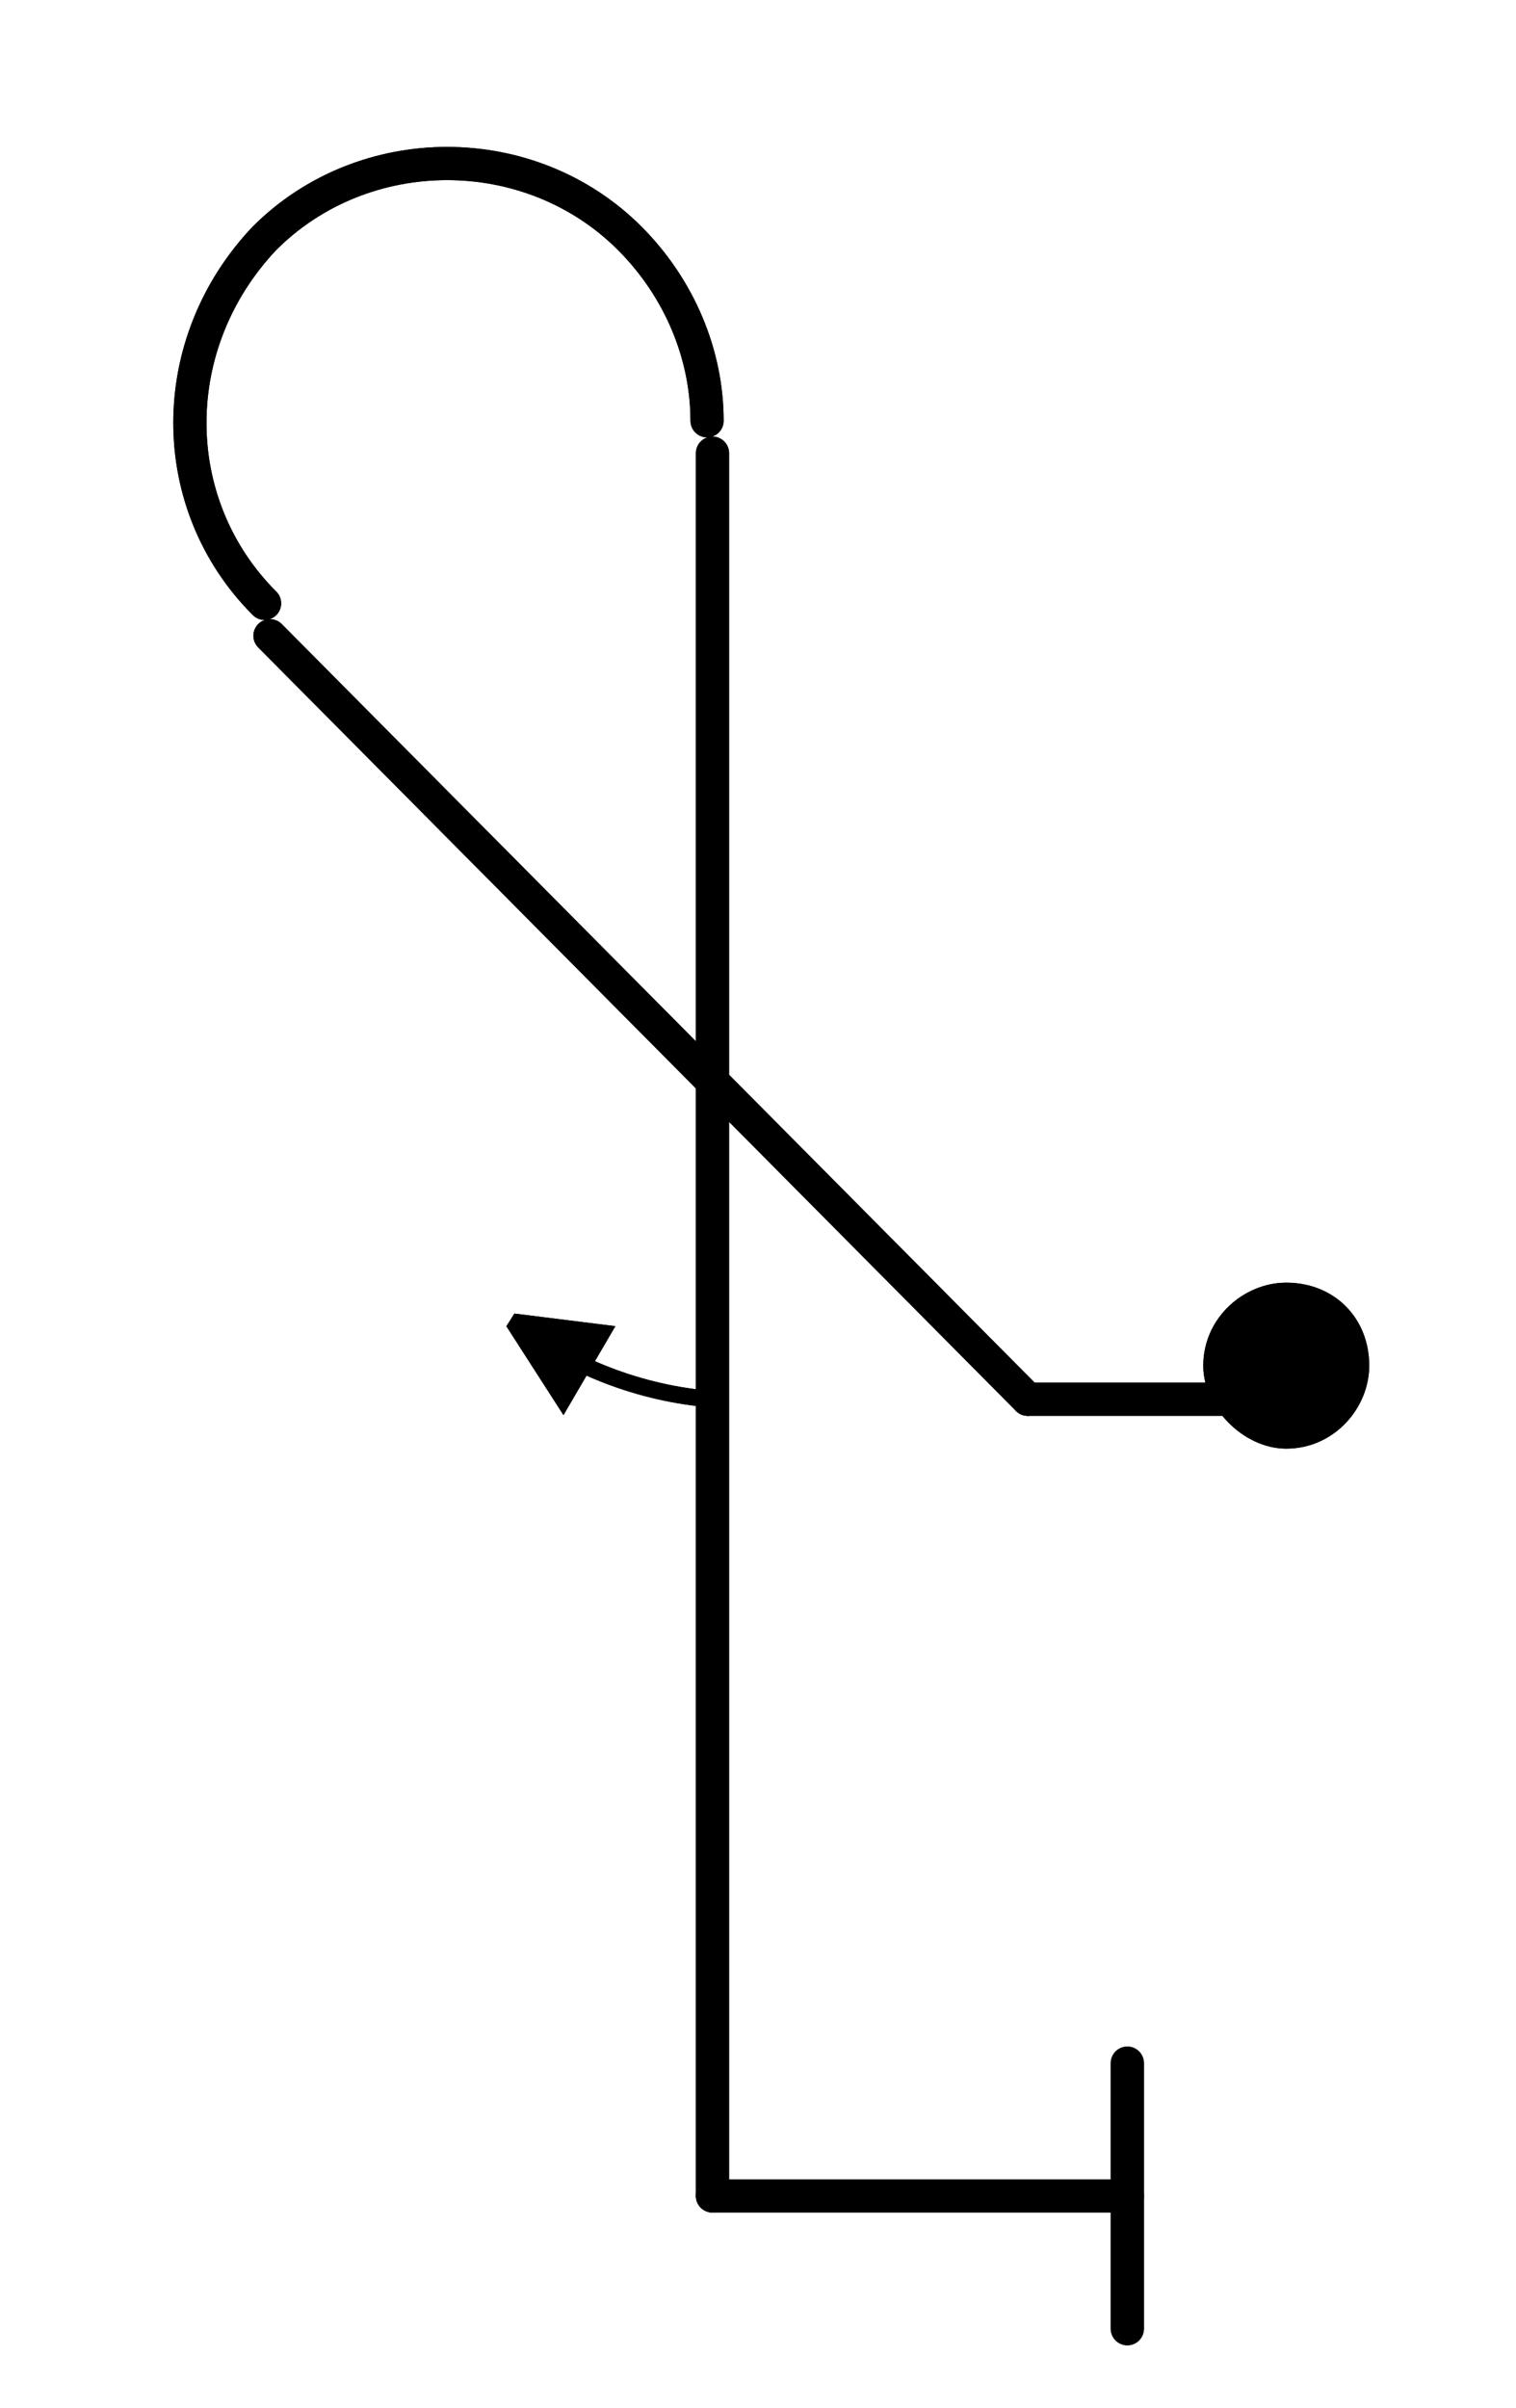 <?xml version="1.0" encoding="UTF-8" standalone="no"?>
<!-- Created with Inkscape (http://www.inkscape.org/) -->

<svg
   width="11.621mm"
   height="18.452mm"
   viewBox="0 0 11.621 18.452"
   version="1.1"
   id="svg15577"
   inkscape:version="1.2.2 (732a01da63, 2022-12-09)"
   sodipodi:docname="6.svg"
   xml:space="preserve"
   xmlns:inkscape="http://www.inkscape.org/namespaces/inkscape"
   xmlns:sodipodi="http://sodipodi.sourceforge.net/DTD/sodipodi-0.dtd"
   xmlns="http://www.w3.org/2000/svg"
   xmlns:svg="http://www.w3.org/2000/svg"><sodipodi:namedview
     id="namedview15579"
     pagecolor="#ffffff"
     bordercolor="#000000"
     borderopacity="0.25"
     inkscape:showpageshadow="2"
     inkscape:pageopacity="0.0"
     inkscape:pagecheckerboard="true"
     inkscape:deskcolor="#d1d1d1"
     inkscape:document-units="mm"
     showgrid="false"
     showborder="false"
     inkscape:zoom="2.9825758"
     inkscape:cx="122.37744"
     inkscape:cy="5.6997714"
     inkscape:window-width="1920"
     inkscape:window-height="1017"
     inkscape:window-x="1912"
     inkscape:window-y="-8"
     inkscape:window-maximized="1"
     inkscape:current-layer="layer1" /><defs
     id="defs15574" /><g
     inkscape:label="Layer 1"
     inkscape:groupmode="layer"
     id="layer1"
     transform="translate(-54.814,-94.906)"><g
       id="g15014"
       transform="matrix(0.265,0,0,0.265,49.253,55.298)" /><g
       id="g13720"
       transform="matrix(0.265,0,0,0.265,18.007,-99.254)" /><g
       id="g18168"
       transform="matrix(0.265,0,0,0.265,27.213,49.421)" /><g
       id="g20327"
       transform="matrix(0.265,0,0,0.265,64.165,105.372)"><path
         d="M 0,0 C 0,0.96 0.96,1.92 1.92,1.92 3.04,1.92 3.84,0.96 3.84,0 3.84,-1.12 3.04,-1.92 1.92,-1.92 0.96,-1.92 0,-1.12 0,0 Z"
         style="fill:#000000;fill-opacity:1;fill-rule:evenodd;stroke:none"
         id="path20329" /></g><g
       id="g20331"
       transform="matrix(0.265,0,0,0.265,64.165,105.372)"><path
         d="M 0,0 C 0,0.96 0.96,1.92 1.92,1.92 3.04,1.92 3.84,0.96 3.84,0 3.84,-1.12 3.04,-1.92 1.92,-1.92 0.96,-1.92 0,-1.12 0,0 Z"
         style="fill:none;stroke:#000000;stroke-width:0.96;stroke-linecap:round;stroke-linejoin:round;stroke-miterlimit:10;stroke-dasharray:none;stroke-opacity:1"
         id="path20333" /></g><g
       id="g20335"
       transform="matrix(0.265,0,0,0.265,30.214,-58.077)"><path
         d="m 125.44,644.64 v -7.68"
         style="fill:none;stroke:#000000;stroke-width:0.96;stroke-linecap:round;stroke-linejoin:round;stroke-miterlimit:10;stroke-dasharray:none;stroke-opacity:1"
         id="path20337" /></g><g
       id="g20339"
       transform="matrix(0.265,0,0,0.265,30.214,-58.077)"><path
         d="M 128.32,617.76 H 122.56"
         style="fill:none;stroke:#000000;stroke-width:0.96;stroke-linecap:round;stroke-linejoin:round;stroke-miterlimit:10;stroke-dasharray:none;stroke-opacity:1"
         id="path20341" /></g><g
       id="g20343"
       transform="matrix(0.265,0,0,0.265,30.214,-58.077)"><path
         d="M 122.56,617.76 100.64,595.68"
         style="fill:none;stroke:#000000;stroke-width:0.96;stroke-linecap:round;stroke-linejoin:round;stroke-miterlimit:10;stroke-dasharray:none;stroke-opacity:1"
         id="path20345" /></g><g
       id="g20347"
       transform="matrix(0.265,0,0,0.265,30.214,-58.077)"><path
         d="m 113.44,590.4 v 50.4"
         style="fill:none;stroke:#000000;stroke-width:0.96;stroke-linecap:round;stroke-linejoin:round;stroke-miterlimit:10;stroke-dasharray:none;stroke-opacity:1"
         id="path20349" /></g><g
       id="g20351"
       transform="matrix(0.265,0,0,0.265,30.214,-58.077)"><path
         d="m 113.44,640.8 h 12"
         style="fill:none;stroke:#000000;stroke-width:0.96;stroke-linecap:round;stroke-linejoin:round;stroke-miterlimit:10;stroke-dasharray:none;stroke-opacity:1"
         id="path20353" /></g><g
       id="g20355"
       transform="matrix(0.265,0,0,0.265,56.842,99.53)"><path
         d="m 0,0 c -2.88,-2.88 -2.88,-7.52 0,-10.56 2.88,-2.88 7.68,-2.88 10.56,0 1.44,1.44 2.24,3.36 2.24,5.28"
         style="fill:none;stroke:#000000;stroke-width:0.96;stroke-linecap:round;stroke-linejoin:round;stroke-miterlimit:10;stroke-dasharray:none;stroke-opacity:1"
         id="path20357" /></g><g
       id="g20359"
       transform="matrix(0.265,0,0,0.265,64.165,105.372)"><path
         d="M 0,0 C 0,0.96 0.96,1.92 1.92,1.92 3.04,1.92 3.84,0.96 3.84,0 3.84,-1.12 3.04,-1.92 1.92,-1.92 0.96,-1.92 0,-1.12 0,0 Z"
         style="fill:#000000;fill-opacity:1;fill-rule:evenodd;stroke:none"
         id="path20361" /></g><g
       id="g20363"
       transform="matrix(0.265,0,0,0.265,64.165,105.372)"><path
         d="M 0,0 C 0,0.96 0.96,1.92 1.92,1.92 3.04,1.92 3.84,0.96 3.84,0 3.84,-1.12 3.04,-1.92 1.92,-1.92 0.96,-1.92 0,-1.12 0,0 Z"
         style="fill:none;stroke:#000000;stroke-width:0.96;stroke-linecap:round;stroke-linejoin:round;stroke-miterlimit:10;stroke-dasharray:none;stroke-opacity:1"
         id="path20365" /></g><g
       id="g20367"
       transform="matrix(0.265,0,0,0.265,30.214,-58.077)"><path
         d="m 125.44,644.64 v -7.68"
         style="fill:none;stroke:#000000;stroke-width:0.96;stroke-linecap:round;stroke-linejoin:round;stroke-miterlimit:10;stroke-dasharray:none;stroke-opacity:1"
         id="path20369" /></g><g
       id="g20371"
       transform="matrix(0.265,0,0,0.265,30.214,-58.077)"><path
         d="M 128.32,617.76 H 122.56"
         style="fill:none;stroke:#000000;stroke-width:0.96;stroke-linecap:round;stroke-linejoin:round;stroke-miterlimit:10;stroke-dasharray:none;stroke-opacity:1"
         id="path20373" /></g><g
       id="g20375"
       transform="matrix(0.265,0,0,0.265,30.214,-58.077)"><path
         d="M 122.56,617.76 100.64,595.68"
         style="fill:none;stroke:#000000;stroke-width:0.96;stroke-linecap:round;stroke-linejoin:round;stroke-miterlimit:10;stroke-dasharray:none;stroke-opacity:1"
         id="path20377" /></g><g
       id="g20379"
       transform="matrix(0.265,0,0,0.265,30.214,-58.077)"><path
         d="m 113.44,590.4 v 50.4"
         style="fill:none;stroke:#000000;stroke-width:0.96;stroke-linecap:round;stroke-linejoin:round;stroke-miterlimit:10;stroke-dasharray:none;stroke-opacity:1"
         id="path20381" /></g><g
       id="g20383"
       transform="matrix(0.265,0,0,0.265,30.214,-58.077)"><path
         d="m 113.44,640.8 h 12"
         style="fill:none;stroke:#000000;stroke-width:0.96;stroke-linecap:round;stroke-linejoin:round;stroke-miterlimit:10;stroke-dasharray:none;stroke-opacity:1"
         id="path20385" /></g><g
       id="g20387"
       transform="matrix(0.265,0,0,0.265,56.842,99.53)"><path
         d="m 0,0 c -2.88,-2.88 -2.88,-7.52 0,-10.56 2.88,-2.88 7.68,-2.88 10.56,0 1.44,1.44 2.24,3.36 2.24,5.28"
         style="fill:none;stroke:#000000;stroke-width:0.96;stroke-linecap:round;stroke-linejoin:round;stroke-miterlimit:10;stroke-dasharray:none;stroke-opacity:1"
         id="path20389" /></g><g
       id="g20391"
       transform="matrix(0.265,0,0,0.265,30.214,-58.077)"><path
         d="m 107.68,615.52 1.44,2.24 1.12,-1.92 z"
         style="fill:#000000;fill-opacity:1;fill-rule:evenodd;stroke:none"
         id="path20393" /></g><g
       id="g20395"
       transform="matrix(0.265,0,0,0.265,30.214,-58.077)"><path
         d="m 113.44,617.76 c -2.08,-0.16 -4.16,-0.96 -5.76,-2.24"
         style="fill:none;stroke:#000000;stroke-width:0.48;stroke-linecap:butt;stroke-linejoin:miter;stroke-miterlimit:2;stroke-dasharray:none;stroke-opacity:1"
         id="path20397" /></g><g
       id="g20399"
       transform="matrix(0.265,0,0,0.265,30.214,-58.077)"><path
         d="m 107.68,615.52 1.44,2.24 1.12,-1.92 z"
         style="fill:none;stroke:#000000;stroke-width:0.48;stroke-linecap:butt;stroke-linejoin:miter;stroke-miterlimit:2;stroke-dasharray:none;stroke-opacity:1"
         id="path20401" /></g><g
       id="g20403"
       transform="matrix(0.265,0,0,0.265,30.214,-58.077)"><path
         d="m 107.68,615.52 1.44,2.24 1.12,-1.92 z"
         style="fill:#000000;fill-opacity:1;fill-rule:evenodd;stroke:none"
         id="path20405" /></g><g
       id="g20407"
       transform="matrix(0.265,0,0,0.265,30.214,-58.077)"><path
         d="m 113.44,617.76 c -2.08,-0.16 -4.16,-0.96 -5.76,-2.24"
         style="fill:none;stroke:#000000;stroke-width:0.48;stroke-linecap:butt;stroke-linejoin:miter;stroke-miterlimit:2;stroke-dasharray:none;stroke-opacity:1"
         id="path20409" /></g><g
       id="g20411"
       transform="matrix(0.265,0,0,0.265,30.214,-58.077)"><path
         d="m 107.68,615.52 1.44,2.24 1.12,-1.92 z"
         style="fill:none;stroke:#000000;stroke-width:0.48;stroke-linecap:butt;stroke-linejoin:miter;stroke-miterlimit:2;stroke-dasharray:none;stroke-opacity:1"
         id="path20413" /></g></g></svg>
